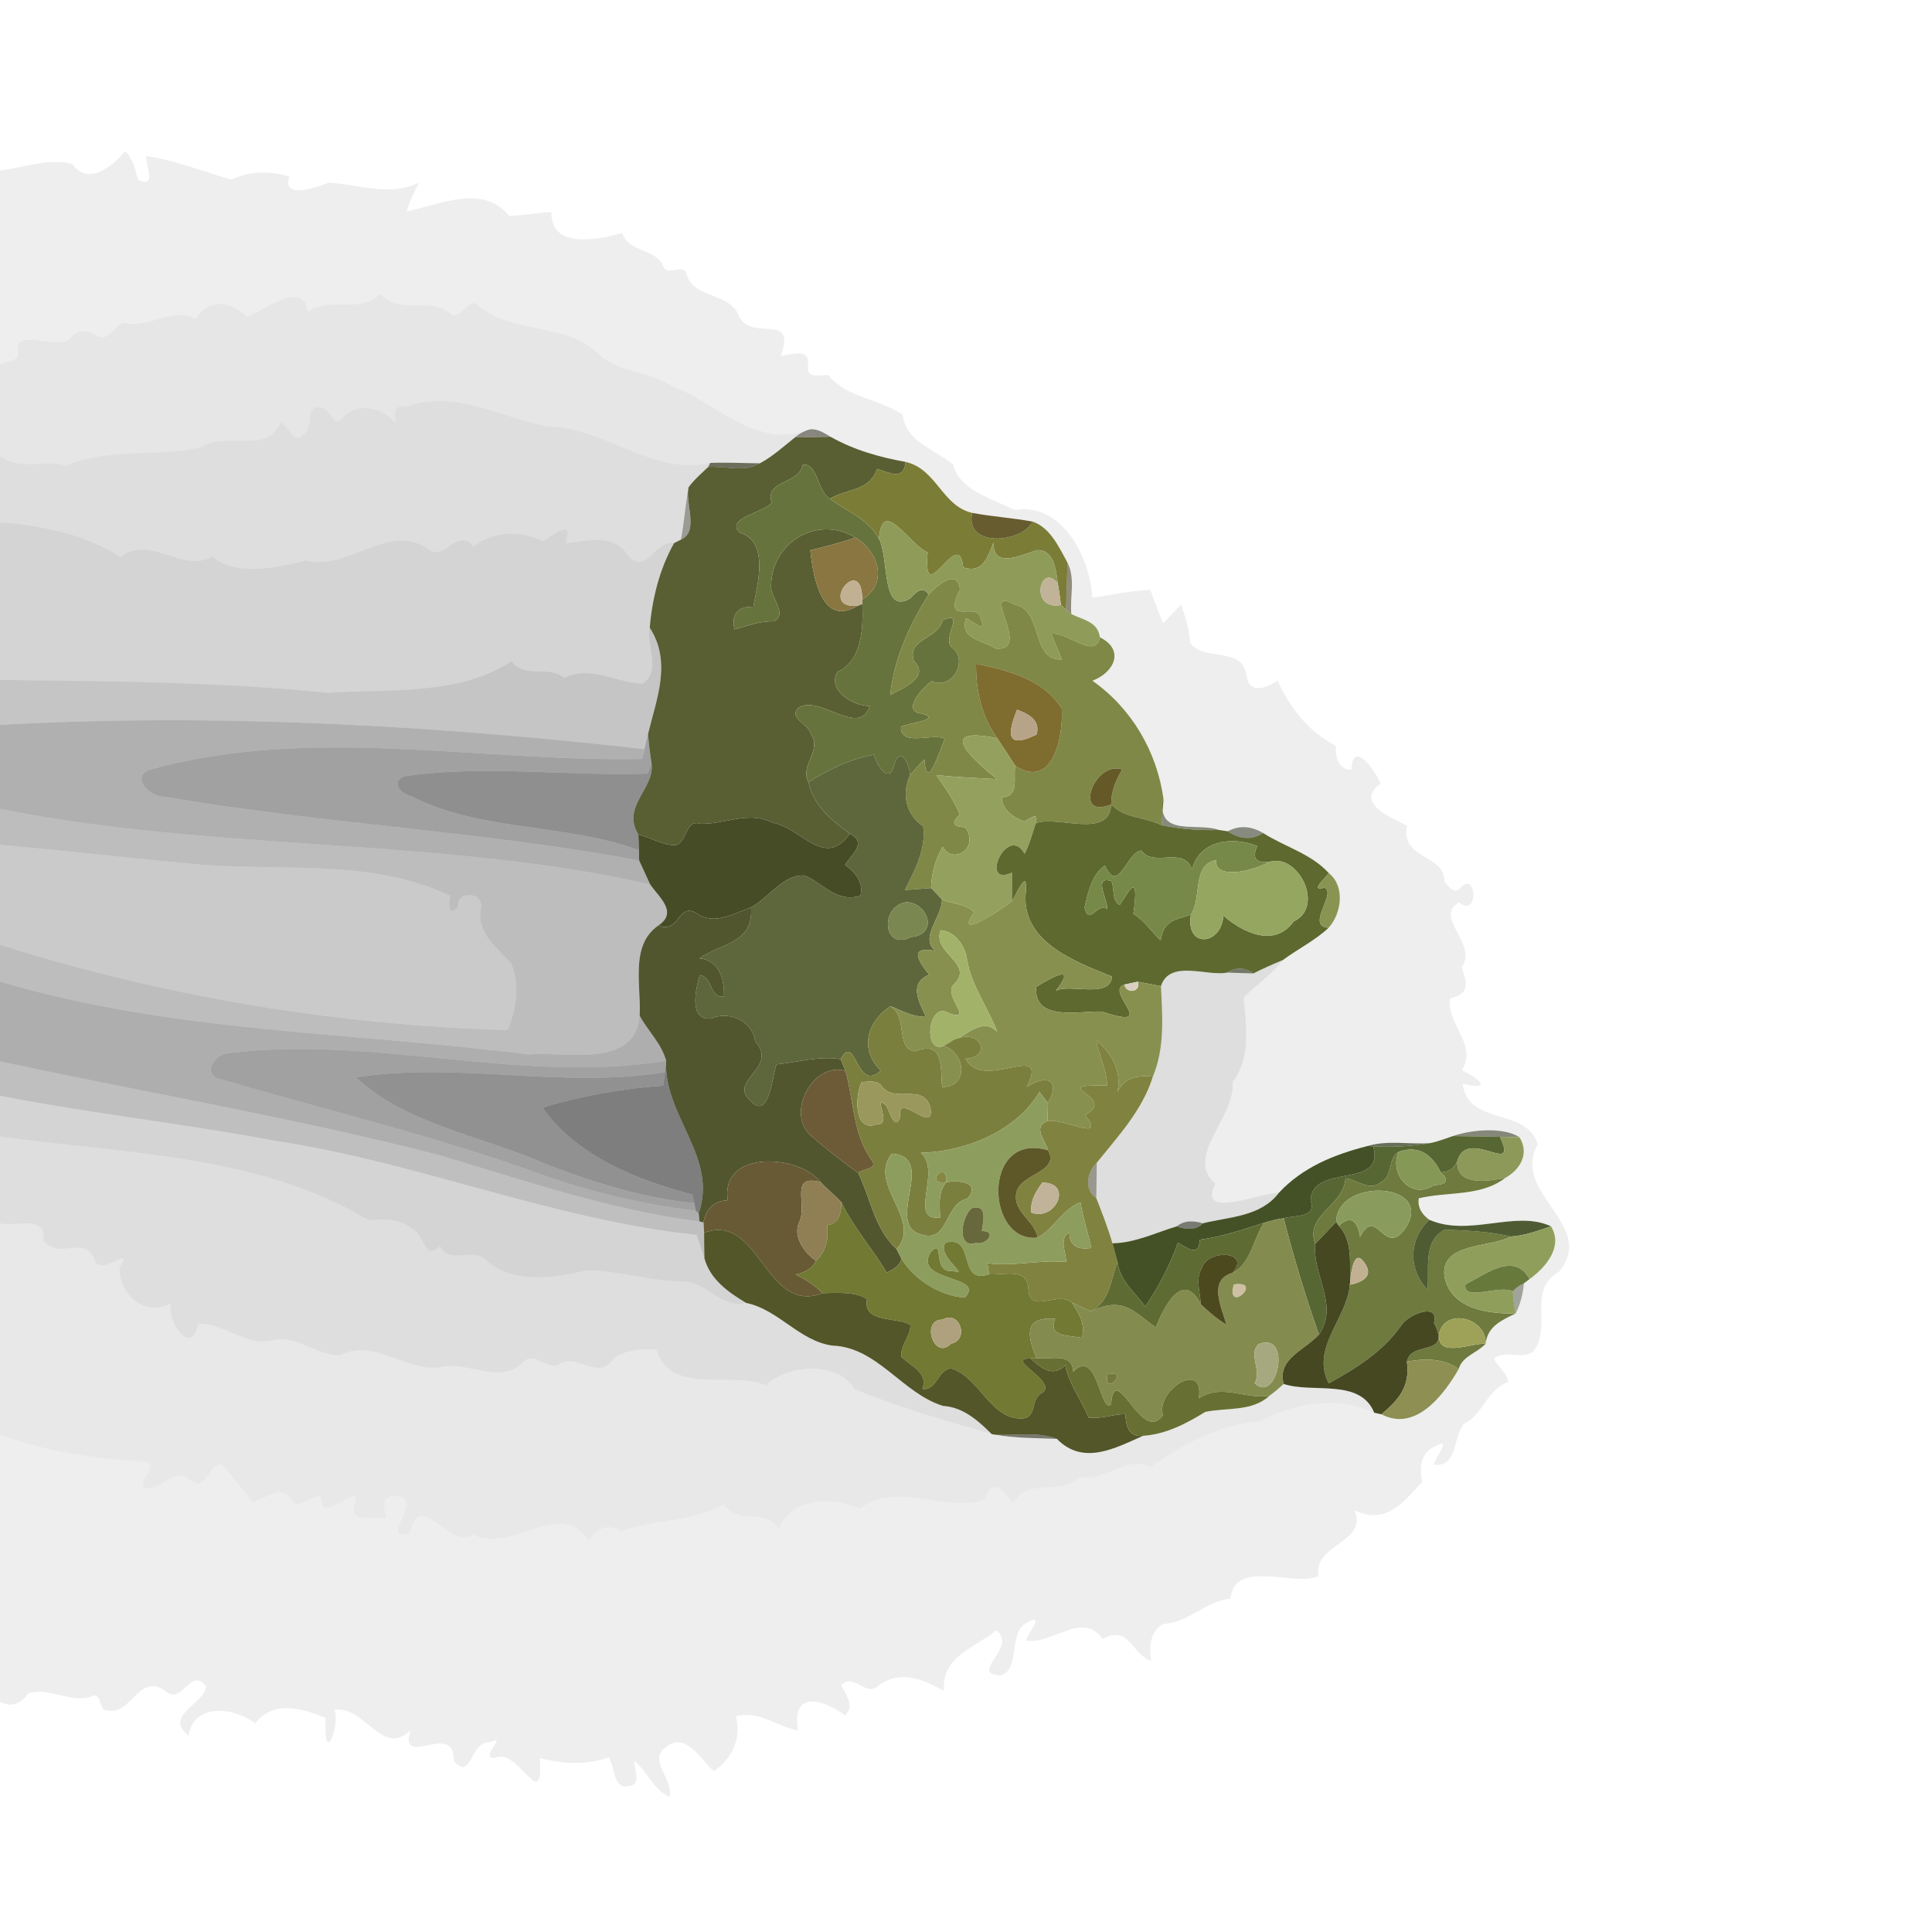 <?xml version="1.0" encoding="UTF-8" ?>
<!DOCTYPE svg PUBLIC "-//W3C//DTD SVG 1.1//EN" "http://www.w3.org/Graphics/SVG/1.1/DTD/svg11.dtd">
<svg width="384pt" height="384pt" viewBox="0 0 384 384" version="1.1" xmlns="http://www.w3.org/2000/svg">
<g id="#00000011">
<path fill="#000000" opacity="0.07" d=" M 14.37 32.63 C 17.66 37.04 22.34 33.04 24.90 30.05 C 26.46 31.60 26.92 33.74 27.43 35.78 C 31.27 37.39 29.01 33.10 29.04 30.99 C 34.88 31.91 40.00 33.95 45.96 35.70 C 49.59 33.93 53.68 33.96 57.52 35.07 C 55.94 39.66 62.88 37.35 65.21 36.32 C 71.18 36.53 77.43 39.25 83.26 36.26 C 82.45 38.18 81.33 39.98 80.85 42.04 C 87.72 40.54 96.06 36.55 101.19 42.90 C 104.00 42.85 106.79 42.22 109.60 42.19 C 109.48 49.58 118.87 47.66 123.65 46.32 C 125.15 50.49 130.52 49.20 131.92 53.15 C 132.79 54.92 135.89 52.19 136.44 54.49 C 137.92 59.57 145.28 57.95 146.99 63.08 C 149.62 67.87 158.39 61.97 155.19 70.75 C 157.39 70.48 161.03 69.02 160.61 72.67 C 160.23 75.35 162.87 74.53 164.60 74.54 C 168.42 79.19 174.75 79.18 179.42 82.46 C 180.10 87.89 185.84 89.30 189.45 92.35 C 190.75 97.56 197.30 99.10 201.63 101.37 C 211.02 99.74 216.73 110.75 217.09 118.83 C 220.92 118.26 224.73 117.38 228.62 117.26 C 229.49 119.46 230.25 121.71 231.18 123.89 C 232.40 122.68 233.52 121.37 234.73 120.15 C 235.59 122.61 236.43 125.10 236.53 127.73 C 239.24 131.65 247.02 128.29 247.76 134.29 C 248.32 138.10 251.65 136.78 253.93 135.28 C 256.34 140.62 260.23 145.59 265.53 148.26 C 265.33 150.33 266.02 153.06 268.61 152.99 C 268.84 146.59 273.74 153.66 274.36 155.75 C 269.06 159.62 276.78 162.62 279.63 164.10 C 278.38 170.96 287.04 169.67 287.08 175.11 C 287.83 176.19 289.17 178.00 290.41 176.33 C 293.41 173.09 294.04 182.51 289.96 179.37 C 284.86 182.27 293.92 187.75 290.50 192.28 C 291.63 195.33 292.16 197.62 288.21 198.43 C 287.51 203.81 293.67 207.30 290.60 212.72 C 294.52 214.69 296.44 216.76 290.71 215.39 C 291.80 223.91 303.30 219.96 305.65 227.43 C 300.12 237.12 317.67 243.54 309.82 252.80 C 303.37 256.49 308.71 263.90 304.65 268.71 C 302.29 270.31 299.14 268.15 296.95 270.07 C 297.67 271.71 299.68 272.92 299.75 274.73 C 295.53 276.13 294.83 281.11 290.98 282.99 C 288.78 285.51 289.73 291.84 284.96 291.09 C 285.26 289.71 288.65 285.61 285.39 287.39 C 282.23 288.63 282.18 291.74 282.64 294.58 C 278.86 298.61 275.61 303.14 269.24 300.20 C 271.92 306.73 260.95 306.76 262.07 313.27 C 257.40 315.44 245.29 309.72 244.56 317.74 C 239.60 318.20 236.25 322.56 231.25 322.76 C 228.56 324.14 228.36 327.48 228.80 330.13 C 224.89 328.75 224.48 322.86 219.15 325.76 C 215.16 320.09 209.20 326.91 203.95 326.09 C 204.26 324.69 207.67 320.63 204.37 322.37 C 200.18 324.16 203.02 331.58 198.94 333.01 C 192.24 332.68 202.50 327.41 198.02 324.03 C 193.86 327.53 187.16 329.09 187.60 336.08 C 183.67 333.85 179.06 331.85 174.81 334.87 C 172.14 337.65 169.78 332.31 167.22 334.92 C 168.07 336.86 169.96 339.05 167.98 340.97 C 164.24 338.18 157.22 335.33 158.61 343.93 C 154.53 343.27 151.14 339.96 146.27 341.11 C 147.35 345.73 145.60 349.34 141.90 352.07 C 139.29 349.76 136.20 343.98 132.32 347.29 C 128.64 349.73 133.99 353.78 133.07 357.15 C 129.95 355.78 128.64 352.11 126.06 349.95 C 126.03 351.57 127.61 354.84 124.95 354.98 C 121.78 355.69 122.31 351.16 120.97 349.29 C 116.47 350.86 111.85 350.62 107.26 349.42 C 108.13 361.02 102.88 347.08 98.43 349.41 C 94.89 349.60 101.30 344.53 97.35 346.30 C 93.35 345.98 93.86 354.19 90.17 349.98 C 90.49 341.83 79.13 351.85 81.58 343.92 C 75.89 349.37 72.62 338.96 66.47 339.84 C 67.66 342.67 64.27 351.84 64.72 341.41 C 59.88 339.52 54.41 337.86 50.71 342.53 C 46.58 339.28 38.44 338.40 37.48 345.00 C 32.40 340.89 40.65 338.75 40.97 335.17 C 37.93 331.12 36.15 339.04 32.91 336.14 C 27.49 332.25 26.21 341.14 21.25 339.95 C 19.35 339.96 20.51 336.03 17.98 337.25 C 13.78 338.50 9.76 335.27 5.61 336.57 C 4.25 338.58 2.23 339.49 0.00 338.21 L 0.00 285.10 C 9.21 288.57 18.96 289.92 28.73 290.52 C 32.08 291.33 26.41 294.77 29.26 295.83 C 32.32 295.86 34.76 291.44 37.83 294.15 C 41.02 296.65 41.10 291.39 43.89 290.95 C 46.12 293.38 48.28 295.89 50.20 298.57 C 52.66 297.86 56.19 294.86 57.95 298.11 C 59.44 300.90 63.14 295.51 63.89 298.00 C 63.61 303.38 72.60 293.29 70.43 299.35 C 69.44 302.81 74.71 301.34 76.75 301.73 C 76.25 299.64 75.79 297.10 78.79 297.39 C 84.77 297.43 74.91 306.81 81.49 304.69 C 83.55 295.62 88.86 307.93 94.00 305.04 C 102.06 308.84 111.16 297.63 116.98 306.07 C 118.73 303.92 120.67 302.59 123.26 304.36 C 129.74 301.99 137.40 302.56 143.87 299.02 C 146.82 303.19 152.12 299.61 154.75 303.82 C 157.38 297.58 165.52 297.34 170.88 299.87 C 178.19 294.09 188.17 301.00 195.89 297.95 C 196.93 293.38 199.73 296.33 201.25 298.87 C 204.48 293.27 210.54 297.66 214.47 293.55 C 219.77 294.50 223.93 289.18 228.73 291.58 C 235.25 286.90 242.30 283.16 250.39 282.51 C 257.34 278.83 265.72 277.31 273.14 280.79 C 273.50 280.87 274.22 281.03 274.58 281.11 C 281.50 284.75 287.19 276.88 289.93 272.10 C 290.64 269.53 293.63 268.91 295.29 267.08 C 295.62 263.65 298.47 262.40 301.23 261.08 C 302.14 259.33 302.70 257.33 302.89 255.08 C 303.17 254.87 303.73 254.44 304.01 254.23 C 307.18 251.97 310.79 247.79 308.27 243.74 C 301.25 240.42 292.05 245.93 284.09 242.44 C 282.66 241.42 281.70 239.99 282.00 238.17 C 287.68 236.80 294.21 237.89 299.13 234.16 C 302.17 232.47 304.06 229.27 301.99 226.01 C 298.90 224.05 292.85 224.42 288.77 225.80 C 287.27 226.30 285.79 226.90 284.24 227.20 C 280.13 227.50 275.81 226.57 271.81 227.78 C 265.22 229.45 258.95 231.97 254.21 237.05 C 250.15 237.17 237.95 242.49 241.53 235.27 C 235.30 229.81 245.70 222.01 244.99 215.01 C 248.73 210.24 247.62 204.06 247.21 198.28 C 249.70 195.70 252.76 193.68 254.98 190.82 C 257.96 188.61 261.37 186.95 264.09 184.40 C 266.68 181.50 267.38 176.11 264.10 173.52 C 260.60 169.67 255.35 168.31 251.06 165.57 C 248.63 164.14 246.29 164.02 244.02 165.22 C 243.58 165.15 242.70 165.02 242.26 164.96 C 238.10 163.38 229.73 166.49 231.25 158.76 C 229.93 149.32 224.90 140.77 217.13 135.30 C 221.48 133.67 223.62 129.15 218.62 126.67 C 218.20 123.52 215.23 123.21 212.94 122.05 C 212.62 118.70 213.78 114.98 212.18 111.83 C 210.46 108.76 208.82 104.93 205.26 103.67 C 201.27 102.94 197.22 102.68 193.23 101.94 C 187.21 100.55 186.16 93.20 180.01 91.81 C 174.82 90.88 169.69 89.43 165.08 86.81 C 163.86 86.09 162.59 85.23 161.10 85.32 C 150.36 89.56 142.57 80.10 133.32 76.62 C 128.83 73.65 122.72 74.18 118.80 70.21 C 112.33 64.09 101.97 66.44 95.14 60.81 C 92.95 58.54 91.71 64.49 89.12 62.03 C 84.91 59.01 78.96 62.65 75.63 58.34 C 71.55 62.53 65.81 58.82 61.13 61.99 C 60.33 55.37 52.46 61.78 49.07 62.96 C 45.70 59.74 41.68 59.27 38.82 63.43 C 34.30 60.91 29.68 65.27 25.00 64.22 C 22.71 63.98 21.78 68.29 19.22 66.71 C 17.40 65.68 15.59 65.26 14.11 67.07 C 12.02 69.96 2.11 64.71 3.66 70.10 C 3.89 71.88 1.14 71.82 0.00 72.44 L 0.00 33.88 C 4.71 33.34 9.94 31.27 14.37 32.63 Z" />
</g>
<g id="#00000019">
<path fill="#000000" opacity="0.10" d=" M 61.13 61.99 C 65.81 58.82 71.55 62.53 75.63 58.34 C 78.96 62.65 84.91 59.01 89.12 62.03 C 91.71 64.49 92.95 58.54 95.14 60.81 C 101.97 66.44 112.33 64.09 118.80 70.21 C 122.72 74.18 128.83 73.65 133.32 76.62 C 142.57 80.10 150.36 89.56 161.10 85.32 C 159.93 85.61 158.90 86.15 158.00 86.94 C 155.74 88.74 153.60 90.70 151.04 92.08 C 147.73 92.06 144.45 91.87 141.16 92.01 C 129.67 94.63 120.43 84.96 109.04 84.78 C 99.66 83.17 90.67 77.28 80.90 80.79 C 78.25 80.39 78.20 82.10 78.73 84.19 C 76.23 80.99 70.87 79.74 68.08 83.08 C 66.46 85.40 65.66 81.09 63.83 81.08 C 60.38 80.07 62.65 85.17 60.27 86.29 C 58.56 88.50 57.28 84.76 55.84 83.90 C 52.83 90.53 45.22 85.52 39.90 88.90 C 30.99 90.96 21.45 88.88 13.04 92.61 C 8.62 91.11 4.27 93.73 0.00 90.66 L 0.00 72.44 C 1.14 71.82 3.89 71.88 3.66 70.10 C 2.11 64.71 12.02 69.96 14.11 67.07 C 15.59 65.26 17.40 65.68 19.22 66.71 C 21.78 68.29 22.71 63.98 25.00 64.22 C 29.68 65.27 34.30 60.91 38.82 63.43 C 41.68 59.27 45.70 59.74 49.07 62.96 C 52.46 61.78 60.33 55.37 61.13 61.99 Z" />
</g>
<g id="#00000022">
<path fill="#000000" opacity="0.13" d=" M 80.90 80.79 C 90.67 77.28 99.66 83.17 109.04 84.78 C 120.43 84.96 129.67 94.63 141.16 92.01 L 140.75 92.82 C 139.41 94.11 137.96 95.33 136.86 96.84 C 136.23 100.29 135.99 103.81 135.34 107.26 C 135.00 107.42 134.33 107.76 133.99 107.93 C 129.92 107.35 128.49 114.66 124.73 110.28 C 121.87 105.89 116.73 107.60 112.39 107.96 C 114.07 103.11 110.35 106.08 107.98 107.54 C 103.26 105.42 98.20 105.43 94.12 108.67 C 90.91 104.51 88.27 111.93 85.00 109.05 C 77.13 103.77 69.37 113.49 60.86 111.39 C 54.87 112.82 47.09 114.69 42.22 110.63 C 36.24 113.99 29.70 106.12 23.96 110.74 C 16.90 106.15 8.28 104.46 0.00 103.82 L 0.00 90.66 C 4.27 93.73 8.62 91.11 13.04 92.61 C 21.45 88.88 30.99 90.96 39.90 88.90 C 45.22 85.52 52.83 90.53 55.84 83.90 C 57.28 84.76 58.56 88.50 60.27 86.29 C 62.65 85.17 60.38 80.07 63.83 81.08 C 65.66 81.09 66.46 85.40 68.08 83.08 C 70.87 79.74 76.23 80.99 78.73 84.19 C 78.20 82.10 78.25 80.39 80.90 80.79 Z" />
</g>
<g id="#211b0e88">
<path fill="#211b0e" opacity="0.53" d=" M 158.00 86.94 C 158.90 86.15 159.93 85.61 161.10 85.32 C 162.59 85.23 163.86 86.09 165.08 86.81 C 163.31 86.85 159.77 86.91 158.00 86.94 Z" />
</g>
<g id="#595e33fe">
<path fill="#595e33" opacity="1.00" d=" M 151.04 92.08 C 153.60 90.70 155.74 88.74 158.00 86.94 C 159.77 86.91 163.31 86.85 165.08 86.81 C 169.69 89.43 174.82 90.88 180.01 91.81 C 179.56 95.66 176.86 93.93 174.34 93.20 C 172.71 97.72 168.37 97.05 164.96 99.13 C 162.39 97.63 162.60 92.00 159.56 92.36 C 158.85 96.36 151.93 95.30 153.38 99.93 C 151.90 101.86 144.11 102.96 147.02 105.84 C 152.92 107.62 150.59 116.03 149.74 120.58 C 146.72 120.54 145.25 122.04 146.00 125.09 C 148.56 124.41 151.06 123.40 153.76 123.51 C 156.54 122.29 153.46 118.96 153.26 116.87 C 153.09 107.82 162.46 102.27 170.01 106.85 C 167.06 107.83 164.08 108.66 161.06 109.36 C 161.60 114.70 163.36 124.77 170.43 120.41 L 171.40 120.04 C 171.58 124.86 171.39 131.29 166.44 133.56 C 164.36 137.23 169.56 140.36 172.88 140.31 C 170.83 146.73 162.72 137.90 158.70 140.69 C 156.58 142.67 160.77 143.91 161.16 145.91 C 163.48 149.07 158.89 152.23 160.68 155.47 C 161.67 160.13 165.28 163.03 168.90 165.69 C 163.88 172.82 159.32 164.51 153.54 163.51 C 148.73 161.07 143.99 163.90 139.13 163.73 C 136.04 162.71 136.68 167.97 133.92 167.99 C 131.45 167.87 129.28 166.40 126.88 165.88 C 123.46 160.25 130.15 156.74 129.51 151.84 C 129.22 149.86 128.95 147.88 128.80 145.89 C 130.54 138.76 133.54 131.56 129.14 124.76 C 129.63 118.95 131.10 113.05 133.99 107.93 C 134.33 107.76 135.00 107.42 135.34 107.26 C 139.01 105.70 136.13 100.03 136.86 96.84 C 137.96 95.33 139.41 94.11 140.75 92.82 C 144.09 92.54 147.98 93.97 151.04 92.08 Z" />
</g>
<g id="#303319b6">
<path fill="#303319" opacity="0.71" d=" M 141.16 92.01 C 144.45 91.87 147.73 92.06 151.04 92.08 C 147.98 93.97 144.09 92.54 140.75 92.82 L 141.16 92.01 Z" />
</g>
<g id="#67733cff">
<path fill="#67733c" opacity="1.00" d=" M 159.56 92.36 C 162.60 92.00 162.39 97.63 164.96 99.13 C 168.29 101.66 172.68 103.18 174.70 107.09 C 176.76 110.83 175.06 122.40 180.91 118.93 C 182.00 117.79 183.25 116.30 184.58 118.14 C 180.73 124.28 177.70 130.88 176.93 138.16 C 179.37 136.79 184.94 134.61 181.66 131.42 C 180.12 126.92 186.48 127.09 187.36 123.25 C 192.22 121.22 186.95 126.88 189.26 128.72 C 192.60 131.28 189.16 137.29 185.20 135.38 C 183.65 136.34 178.91 141.45 183.23 141.84 C 187.50 142.93 180.51 143.76 179.08 144.41 C 178.84 148.66 185.93 145.46 187.76 146.91 C 186.67 149.37 184.14 157.75 183.73 150.92 C 182.73 151.91 181.82 152.98 180.90 154.04 C 180.76 151.98 179.01 148.03 177.79 151.81 C 176.85 156.10 174.32 152.31 173.75 149.99 C 169.06 150.82 164.67 152.92 160.68 155.47 C 158.89 152.23 163.48 149.07 161.16 145.91 C 160.77 143.91 156.58 142.67 158.70 140.69 C 162.72 137.90 170.83 146.73 172.88 140.31 C 169.56 140.36 164.36 137.23 166.44 133.56 C 171.39 131.29 171.58 124.86 171.40 120.04 L 171.38 119.17 C 176.65 115.86 174.60 109.58 170.01 106.85 C 162.46 102.27 153.09 107.82 153.26 116.87 C 153.46 118.96 156.54 122.29 153.76 123.51 C 151.06 123.40 148.56 124.41 146.00 125.09 C 145.25 122.04 146.72 120.54 149.74 120.58 C 150.59 116.03 152.92 107.62 147.02 105.84 C 144.11 102.96 151.90 101.86 153.38 99.93 C 151.93 95.30 158.85 96.36 159.56 92.36 Z" />
</g>
<g id="#7b7c36fc">
<path fill="#7b7c36" opacity="1.00" d=" M 174.34 93.20 C 176.86 93.93 179.56 95.66 180.01 91.81 C 186.16 93.20 187.21 100.55 193.23 101.94 C 191.67 108.88 203.02 108.00 205.26 103.67 C 208.82 104.93 210.46 108.76 212.18 111.83 C 212.09 114.93 211.97 118.04 211.89 121.15 C 211.63 120.92 211.11 120.47 210.86 120.25 C 210.69 118.81 210.51 117.37 210.25 115.95 C 209.88 113.38 209.58 109.26 206.12 109.34 C 202.90 110.35 197.23 113.15 197.50 107.80 C 196.24 110.69 195.48 114.03 191.45 112.79 C 190.61 104.02 183.32 121.91 184.37 109.79 C 180.65 108.24 175.41 98.52 174.70 107.09 C 172.68 103.18 168.29 101.66 164.96 99.13 C 168.37 97.05 172.71 97.72 174.34 93.20 Z" />
</g>
<g id="#1c1b0f71">
<path fill="#1c1b0f" opacity="0.44" d=" M 135.34 107.26 C 135.99 103.81 136.23 100.29 136.86 96.84 C 136.13 100.03 139.01 105.70 135.34 107.26 Z" />
</g>
<g id="#605627f6">
<path fill="#605627" opacity="0.96" d=" M 193.23 101.94 C 197.22 102.68 201.27 102.94 205.26 103.67 C 203.02 108.00 191.67 108.88 193.23 101.94 Z" />
</g>
<g id="#8f9b59fe">
<path fill="#8f9b59" opacity="1.00" d=" M 174.70 107.09 C 175.41 98.52 180.65 108.24 184.37 109.79 C 183.32 121.91 190.61 104.02 191.45 112.79 C 195.48 114.03 196.24 110.69 197.50 107.80 C 197.23 113.15 202.90 110.35 206.12 109.34 C 209.58 109.26 209.88 113.38 210.25 115.95 C 206.71 111.57 204.50 121.46 210.86 120.25 C 211.11 120.47 211.63 120.92 211.89 121.15 C 212.15 121.37 212.68 121.82 212.94 122.05 C 215.23 123.21 218.20 123.52 218.62 126.67 C 217.63 131.21 212.24 125.56 208.96 125.96 C 209.59 127.69 210.43 129.34 211.04 131.08 C 204.81 131.38 207.42 121.35 201.76 120.21 C 194.28 116.07 205.48 129.59 197.91 128.91 C 195.46 127.20 190.61 127.15 191.99 122.89 C 193.32 123.32 196.32 126.26 194.93 123.09 C 194.50 119.18 187.02 124.89 190.81 117.10 C 190.13 112.80 186.21 116.49 184.58 118.14 C 183.25 116.30 182.00 117.79 180.91 118.93 C 175.06 122.40 176.76 110.83 174.70 107.09 Z" />
</g>
<g id="#0000002c">
<path fill="#000000" opacity="0.17" d=" M 0.00 103.82 C 8.28 104.46 16.90 106.15 23.96 110.74 C 29.70 106.12 36.24 113.99 42.22 110.63 C 47.09 114.69 54.87 112.82 60.86 111.39 C 69.37 113.49 77.13 103.77 85.00 109.05 C 88.27 111.93 90.91 104.51 94.12 108.67 C 98.20 105.43 103.26 105.42 107.98 107.54 C 110.35 106.08 114.07 103.11 112.39 107.96 C 116.73 107.60 121.87 105.89 124.73 110.28 C 128.49 114.66 129.92 107.35 133.99 107.93 C 131.10 113.05 129.63 118.95 129.14 124.76 C 128.39 128.27 131.53 133.39 127.73 135.88 C 122.40 135.72 117.34 132.12 112.16 134.75 C 108.91 132.07 104.34 135.03 101.68 131.41 C 91.15 138.33 77.32 136.89 65.14 137.69 C 43.43 135.50 21.78 135.40 0.00 135.14 L 0.00 103.82 Z" />
<path fill="#000000" opacity="0.17" d=" M 0.00 217.79 C 18.03 221.34 36.32 223.27 54.37 226.69 C 82.85 230.93 109.75 242.41 138.46 245.45 C 138.85 246.61 139.62 248.92 140.00 250.08 C 141.14 254.31 144.75 256.84 148.30 258.97 C 143.52 260.25 140.19 254.50 135.40 254.67 C 129.10 254.64 123.01 252.51 116.69 252.48 C 110.16 254.05 102.03 255.28 96.56 250.45 C 93.92 247.69 89.34 251.62 87.42 247.63 C 84.40 250.93 84.34 245.25 81.84 244.16 C 79.43 242.11 76.20 242.32 73.27 242.52 C 51.41 229.37 24.84 229.38 0.00 225.87 L 0.00 217.79 Z" />
</g>
<g id="#897641ff">
<path fill="#897641" opacity="1.00" d=" M 161.06 109.36 C 164.08 108.66 167.06 107.83 170.01 106.85 C 174.60 109.58 176.65 115.86 171.38 119.17 C 171.33 109.73 162.35 121.05 170.43 120.41 C 163.36 124.77 161.60 114.70 161.06 109.36 Z" />
</g>
<g id="#3b31168e">
<path fill="#3b3116" opacity="0.56" d=" M 212.18 111.83 C 213.78 114.98 212.62 118.70 212.94 122.05 C 212.68 121.82 212.15 121.37 211.89 121.15 C 211.97 118.04 212.09 114.93 212.18 111.83 Z" />
</g>
<g id="#c0b398ff">
<path fill="#c0b398" opacity="1.00" d=" M 210.86 120.25 C 204.50 121.46 206.71 111.57 210.25 115.95 C 210.51 117.37 210.69 118.81 210.86 120.25 Z" />
</g>
<g id="#c2b093ff">
<path fill="#c2b093" opacity="1.00" d=" M 170.43 120.41 C 162.35 121.05 171.33 109.73 171.38 119.17 L 171.40 120.04 L 170.43 120.41 Z" />
</g>
<g id="#7f8846fe">
<path fill="#7f8846" opacity="1.00" d=" M 184.58 118.14 C 186.21 116.49 190.13 112.80 190.81 117.10 C 187.02 124.89 194.50 119.18 194.93 123.09 C 196.32 126.26 193.32 123.32 191.99 122.89 C 190.61 127.15 195.46 127.20 197.91 128.91 C 205.48 129.59 194.28 116.07 201.76 120.21 C 207.42 121.35 204.81 131.38 211.04 131.08 C 210.43 129.34 209.59 127.69 208.96 125.96 C 212.24 125.56 217.63 131.21 218.62 126.67 C 223.62 129.15 221.48 133.67 217.13 135.30 C 224.90 140.77 229.93 149.32 231.25 158.76 C 231.14 160.51 231.00 162.27 230.88 164.03 C 227.58 162.33 223.60 162.77 220.87 159.89 C 220.80 157.35 221.80 155.08 223.03 152.93 C 217.57 151.08 213.05 163.01 220.87 159.89 C 220.50 166.94 210.03 161.92 205.86 163.64 C 206.51 161.15 204.77 162.67 203.57 163.29 C 201.47 162.48 199.15 160.98 199.10 158.47 C 202.70 158.33 201.37 154.63 201.78 152.20 C 209.31 157.12 211.40 146.19 211.03 140.84 C 207.41 134.98 200.32 133.21 194.00 131.93 C 193.92 137.07 195.10 142.51 198.21 146.74 C 184.90 144.01 194.53 151.87 198.15 154.86 C 194.12 154.62 190.09 154.51 186.08 154.03 C 187.82 156.54 189.61 159.06 190.79 161.91 C 188.95 163.55 189.38 164.31 191.86 164.43 C 194.77 168.62 189.35 171.96 187.36 168.29 C 185.89 170.77 185.16 173.64 185.05 176.51 C 183.32 176.62 181.59 176.81 179.86 176.88 C 181.82 172.94 184.09 168.79 183.50 164.24 C 180.06 162.01 179.13 157.71 180.90 154.04 C 181.82 152.98 182.73 151.91 183.73 150.92 C 184.14 157.75 186.67 149.37 187.76 146.91 C 185.93 145.46 178.84 148.66 179.08 144.41 C 180.51 143.76 187.50 142.93 183.23 141.84 C 178.91 141.45 183.65 136.34 185.20 135.38 C 189.16 137.29 192.60 131.28 189.26 128.72 C 186.95 126.88 192.22 121.22 187.36 123.25 C 186.48 127.09 180.12 126.92 181.66 131.42 C 184.94 134.61 179.37 136.79 176.93 138.16 C 177.70 130.88 180.73 124.28 184.58 118.14 Z" />
</g>
<g id="#0000003b">
<path fill="#000000" opacity="0.23" d=" M 129.14 124.76 C 133.54 131.56 130.54 138.76 128.80 145.89 C 128.55 146.89 128.32 147.89 128.10 148.89 C 85.58 144.12 42.75 141.71 0.00 144.07 L 0.00 135.14 C 21.78 135.40 43.43 135.50 65.14 137.69 C 77.32 136.89 91.15 138.33 101.68 131.41 C 104.34 135.03 108.91 132.07 112.16 134.75 C 117.34 132.12 122.40 135.72 127.73 135.88 C 131.53 133.39 128.39 128.27 129.14 124.76 Z" />
</g>
<g id="#7f6d2fff">
<path fill="#7f6d2f" opacity="1.00" d=" M 194.00 131.93 C 200.32 133.21 207.41 134.98 211.03 140.84 C 211.40 146.19 209.31 157.12 201.78 152.20 C 200.61 150.37 199.43 148.54 198.21 146.74 C 195.10 142.51 193.92 137.07 194.00 131.93 M 202.14 141.06 C 201.13 143.76 198.67 149.68 206.03 145.98 C 206.86 143.15 204.38 141.87 202.14 141.06 Z" />
</g>
<g id="#b7a388ff">
<path fill="#b7a388" opacity="1.00" d=" M 202.14 141.06 C 204.38 141.87 206.86 143.15 206.03 145.98 C 198.67 149.68 201.13 143.76 202.14 141.06 Z" />
</g>
<g id="#0000004f">
<path fill="#000000" opacity="0.31" d=" M 0.00 144.07 C 42.75 141.71 85.58 144.12 128.10 148.89 C 127.99 149.38 127.77 150.36 127.65 150.85 C 95.19 151.48 61.86 144.12 29.95 152.93 C 25.68 154.37 29.79 158.40 32.66 158.35 C 63.99 163.74 95.77 165.16 127.04 171.05 C 127.76 172.63 128.48 174.21 129.22 175.78 C 86.90 166.26 42.58 169.36 0.00 160.76 L 0.00 144.07 Z" />
</g>
<g id="#0000005f">
<path fill="#000000" opacity="0.37" d=" M 128.10 148.89 C 128.32 147.89 128.55 146.89 128.80 145.89 C 128.95 147.88 129.22 149.86 129.51 151.84 C 129.32 152.32 128.92 153.28 128.72 153.76 C 112.58 154.32 96.35 151.93 80.28 154.31 C 77.52 155.53 79.85 157.88 81.82 158.30 C 95.80 165.37 112.41 163.61 126.98 168.98 C 126.99 169.50 127.02 170.54 127.04 171.05 C 95.77 165.16 63.99 163.74 32.66 158.35 C 29.79 158.40 25.68 154.37 29.95 152.93 C 61.86 144.12 95.19 151.48 127.65 150.85 C 127.77 150.36 127.99 149.38 128.10 148.89 Z" />
<path fill="#000000" opacity="0.37" d=" M 45.37 209.33 C 74.32 205.68 103.46 215.52 132.40 210.84 C 132.35 211.40 132.23 212.53 132.18 213.10 C 111.80 216.45 91.12 210.94 70.77 214.13 C 80.73 223.55 96.15 225.86 108.67 231.46 C 118.09 235.05 127.90 238.15 137.98 239.12 C 138.06 239.51 138.22 240.28 138.30 240.66 C 127.03 239.26 115.94 236.61 105.30 232.60 C 85.08 225.45 64.19 220.48 43.62 214.43 C 40.13 213.58 42.69 209.44 45.37 209.33 Z" />
</g>
<g id="#94a05eff">
<path fill="#94a05e" opacity="1.00" d=" M 198.15 154.86 C 194.53 151.87 184.90 144.01 198.21 146.74 C 199.43 148.54 200.61 150.37 201.78 152.20 C 201.37 154.63 202.70 158.33 199.10 158.47 C 199.15 160.98 201.47 162.48 203.57 163.29 C 204.77 162.67 206.51 161.15 205.86 163.64 C 205.18 165.67 204.65 167.78 203.65 169.69 C 200.22 163.60 194.51 176.43 201.13 173.44 C 201.13 174.86 201.13 177.69 201.13 179.10 C 199.05 180.80 189.28 187.24 193.68 181.32 C 191.97 179.64 189.37 179.66 187.22 178.82 C 186.52 178.03 185.80 177.26 185.05 176.51 C 185.16 173.64 185.89 170.77 187.36 168.29 C 189.35 171.96 194.77 168.62 191.86 164.43 C 189.38 164.31 188.95 163.55 190.79 161.91 C 189.61 159.06 187.82 156.54 186.08 154.03 C 190.09 154.51 194.12 154.62 198.15 154.86 Z" />
</g>
<g id="#5e663bff">
<path fill="#5e663b" opacity="1.00" d=" M 160.68 155.47 C 164.67 152.92 169.06 150.82 173.75 149.99 C 174.32 152.31 176.85 156.10 177.79 151.81 C 179.01 148.03 180.76 151.98 180.90 154.04 C 179.13 157.71 180.06 162.01 183.50 164.24 C 184.09 168.79 181.82 172.94 179.86 176.88 C 181.59 176.81 183.32 176.62 185.05 176.51 C 185.80 177.26 186.52 178.03 187.22 178.82 C 187.26 182.31 182.77 186.15 185.81 188.97 C 180.60 188.05 182.50 190.96 184.66 193.73 C 180.56 195.49 182.63 199.11 184.05 202.10 C 181.50 202.17 179.27 200.91 176.99 199.98 C 172.25 203.15 170.81 208.63 175.05 212.79 C 170.15 217.36 170.12 204.93 167.09 210.52 C 162.78 209.80 158.60 211.14 154.36 211.55 C 153.53 213.21 153.02 222.93 149.19 218.83 C 144.54 214.70 154.90 212.23 150.09 206.99 C 149.68 203.05 144.96 200.79 141.34 202.45 C 136.67 202.84 138.41 196.19 139.08 193.82 C 141.70 194.14 140.99 198.45 143.90 198.08 C 143.98 194.63 143.05 190.92 139.01 190.47 C 143.53 187.36 149.77 187.54 149.28 180.33 C 152.88 178.44 155.56 173.81 159.89 174.01 C 163.65 175.53 166.23 179.54 171.02 178.02 C 171.70 175.29 169.95 173.39 167.97 171.88 C 169.32 169.69 172.42 167.53 168.90 165.69 C 165.28 163.03 161.67 160.13 160.68 155.47 M 180.20 179.31 C 174.82 180.00 175.41 189.13 181.13 186.23 C 186.54 185.75 184.52 179.49 180.20 179.31 Z" />
</g>
<g id="#01010070">
<path fill="#010100" opacity="0.44" d=" M 129.51 151.84 C 130.15 156.74 123.46 160.25 126.88 165.88 C 126.91 166.66 126.95 168.20 126.98 168.98 C 112.41 163.61 95.80 165.37 81.82 158.30 C 79.85 157.88 77.52 155.53 80.28 154.31 C 96.35 151.93 112.58 154.32 128.72 153.76 C 128.92 153.28 129.32 152.32 129.51 151.84 Z" />
</g>
<g id="#655928ff">
<path fill="#655928" opacity="1.00" d=" M 220.87 159.89 C 213.05 163.01 217.57 151.08 223.03 152.93 C 221.80 155.08 220.80 157.35 220.87 159.89 Z" />
</g>
<g id="#252a128c">
<path fill="#252a12" opacity="0.55" d=" M 231.25 158.76 C 229.73 166.49 238.10 163.38 242.26 164.96 C 238.39 165.09 234.60 164.78 230.88 164.03 C 231.00 162.27 231.14 160.51 231.25 158.76 Z" />
</g>
<g id="#5d692ffd">
<path fill="#5d692f" opacity="1.00" d=" M 220.87 159.89 C 223.60 162.77 227.58 162.33 230.88 164.03 C 234.60 164.78 238.39 165.09 242.26 164.96 C 242.70 165.02 243.58 165.15 244.02 165.22 C 246.51 166.87 248.86 166.99 251.06 165.57 C 255.35 168.31 260.60 169.67 264.10 173.52 C 263.45 174.56 260.15 177.27 263.25 176.43 C 265.77 177.53 259.38 184.15 264.09 184.40 C 261.37 186.95 257.96 188.61 254.98 190.82 C 252.99 191.63 251.03 192.52 249.11 193.48 C 247.62 192.26 245.46 192.20 243.89 193.31 C 239.95 194.12 232.49 190.63 230.75 195.99 C 229.20 195.72 227.66 195.40 226.12 195.12 C 225.46 195.26 224.15 195.55 223.49 195.69 C 219.29 197.01 230.87 205.03 219.02 201.06 C 214.80 200.85 205.38 203.21 205.95 196.16 C 210.03 193.64 213.77 191.86 209.84 196.95 C 212.42 195.38 220.69 198.63 221.03 194.10 C 213.51 191.05 202.59 187.08 203.93 176.92 C 204.17 172.46 202.06 177.72 201.13 179.10 C 201.13 177.69 201.13 174.86 201.13 173.44 C 194.51 176.43 200.22 163.60 203.65 169.69 C 204.65 167.78 205.18 165.67 205.86 163.64 C 210.03 161.92 220.50 166.94 220.87 159.89 M 236.94 172.84 C 235.21 168.00 229.40 172.54 226.86 169.06 C 224.10 169.08 222.23 178.10 219.62 172.00 C 216.96 173.83 216.20 177.60 215.57 180.38 C 216.51 184.22 218.02 179.27 220.10 180.72 C 220.21 178.80 217.16 173.98 220.89 175.12 C 221.62 176.66 220.86 178.88 222.53 179.89 C 223.96 177.97 226.61 172.27 225.27 181.64 C 227.47 182.99 228.87 185.19 230.69 186.90 C 231.31 182.65 234.11 182.79 236.70 181.79 C 235.56 188.60 242.81 187.93 243.15 181.99 C 246.94 185.27 253.26 188.50 257.13 183.14 C 263.43 180.23 257.96 169.40 252.24 171.32 C 249.54 171.58 248.83 170.54 249.88 168.17 C 244.96 166.11 238.28 167.08 236.94 172.84 Z" />
</g>
<g id="#00000042">
<path fill="#000000" opacity="0.26" d=" M 0.00 160.76 C 42.58 169.36 86.90 166.26 129.22 175.78 C 131.04 178.43 134.77 181.31 130.86 183.94 C 125.14 187.88 127.47 195.92 127.13 201.86 C 126.28 212.56 112.32 208.92 105.09 209.58 C 70.06 205.10 34.07 205.27 0.00 195.09 L 0.00 187.78 C 32.53 198.07 66.70 203.76 100.90 204.74 C 102.62 200.59 103.40 195.71 101.58 191.44 C 98.80 188.39 94.68 185.36 95.56 180.66 C 96.49 177.32 90.60 176.76 91.06 180.26 C 89.09 182.44 89.21 179.69 89.50 178.06 C 73.37 170.32 54.75 173.43 37.53 171.63 C 25.02 170.43 12.52 169.05 0.00 167.90 L 0.00 160.76 Z" />
</g>
<g id="#464d26fd">
<path fill="#464d26" opacity="1.00" d=" M 139.13 163.73 C 143.99 163.90 148.73 161.07 153.54 163.51 C 159.32 164.51 163.88 172.82 168.90 165.69 C 172.42 167.53 169.32 169.69 167.97 171.88 C 169.95 173.39 171.70 175.29 171.02 178.02 C 166.23 179.54 163.65 175.53 159.89 174.01 C 155.56 173.81 152.88 178.44 149.28 180.33 C 145.85 181.59 141.90 183.96 138.52 181.56 C 134.68 179.17 135.11 185.74 130.86 183.94 C 134.77 181.31 131.04 178.43 129.22 175.78 C 128.48 174.21 127.76 172.63 127.04 171.05 C 127.02 170.54 126.99 169.50 126.98 168.98 C 126.95 168.20 126.91 166.66 126.88 165.88 C 129.28 166.40 131.45 167.87 133.92 167.99 C 136.68 167.97 136.04 162.71 139.13 163.73 Z" />
</g>
<g id="#1d230e88">
<path fill="#1d230e" opacity="0.53" d=" M 244.02 165.22 C 246.29 164.02 248.63 164.14 251.06 165.57 C 248.86 166.99 246.51 166.87 244.02 165.22 Z" />
</g>
<g id="#778948ff">
<path fill="#778948" opacity="1.00" d=" M 236.94 172.84 C 238.28 167.08 244.96 166.11 249.88 168.17 C 248.83 170.54 249.54 171.58 252.24 171.32 C 249.11 173.12 241.39 174.97 241.70 170.96 C 236.86 171.87 238.93 178.45 236.70 181.79 C 234.11 182.79 231.31 182.65 230.69 186.90 C 228.87 185.19 227.47 182.99 225.27 181.64 C 226.61 172.27 223.96 177.97 222.53 179.89 C 220.86 178.88 221.62 176.66 220.89 175.12 C 217.16 173.98 220.21 178.80 220.10 180.72 C 218.02 179.27 216.51 184.22 215.57 180.38 C 216.20 177.60 216.96 173.83 219.62 172.00 C 222.23 178.10 224.10 169.08 226.86 169.06 C 229.40 172.54 235.21 168.00 236.94 172.84 Z" />
</g>
<g id="#00000035">
<path fill="#000000" opacity="0.21" d=" M 0.00 167.90 C 12.52 169.05 25.02 170.43 37.53 171.63 C 54.75 173.43 73.37 170.32 89.50 178.06 C 89.21 179.69 89.09 182.44 91.06 180.26 C 90.60 176.76 96.49 177.32 95.56 180.66 C 94.68 185.36 98.80 188.39 101.58 191.44 C 103.40 195.71 102.62 200.59 100.90 204.74 C 66.70 203.76 32.53 198.07 0.00 187.78 L 0.00 167.90 Z" />
</g>
<g id="#95a660ff">
<path fill="#95a660" opacity="1.00" d=" M 236.70 181.79 C 238.93 178.45 236.86 171.87 241.70 170.96 C 241.39 174.97 249.11 173.12 252.24 171.32 C 257.96 169.40 263.43 180.23 257.13 183.14 C 253.26 188.50 246.94 185.27 243.15 181.99 C 242.81 187.93 235.56 188.60 236.70 181.79 Z" />
</g>
<g id="#838d48ef">
<path fill="#838d48" opacity="0.94" d=" M 263.25 176.43 C 260.15 177.27 263.45 174.56 264.10 173.52 C 267.38 176.11 266.68 181.50 264.09 184.40 C 259.38 184.15 265.77 177.53 263.25 176.43 Z" />
</g>
<g id="#88904fff">
<path fill="#88904f" opacity="1.00" d=" M 201.13 179.10 C 202.06 177.72 204.17 172.46 203.93 176.92 C 202.59 187.08 213.51 191.05 221.03 194.10 C 220.69 198.63 212.42 195.38 209.84 196.95 C 213.77 191.86 210.03 193.64 205.95 196.16 C 205.38 203.21 214.80 200.85 219.02 201.06 C 230.87 205.03 219.29 197.01 223.49 195.69 C 223.86 197.66 226.88 197.17 226.12 195.12 C 227.66 195.40 229.20 195.72 230.75 195.99 C 231.04 202.02 231.54 208.29 229.14 213.99 C 226.21 213.67 223.42 214.16 222.10 217.05 C 222.99 212.96 220.97 209.23 217.92 206.81 C 218.32 209.86 220.06 212.61 220.02 215.74 C 207.38 215.50 222.52 218.05 215.66 221.60 C 220.05 227.22 211.49 222.18 208.17 222.82 C 208.24 221.62 208.29 220.42 208.28 219.22 C 210.84 214.70 208.16 213.40 204.08 216.04 C 208.80 206.45 195.29 217.18 191.92 210.41 C 197.53 210.20 194.79 203.64 188.98 207.05 C 192.03 206.06 195.09 202.01 198.18 205.04 C 196.35 200.22 193.11 195.99 192.23 190.83 C 191.86 188.07 189.93 185.17 186.97 184.88 C 185.16 189.47 193.81 191.43 189.64 195.62 C 187.15 197.74 193.92 203.20 188.66 201.42 C 184.47 198.68 183.35 209.57 187.54 207.88 C 191.94 209.20 192.61 216.09 187.27 216.04 C 186.86 212.90 187.89 206.52 181.97 208.95 C 177.92 208.63 180.52 202.10 176.99 199.98 C 179.27 200.91 181.50 202.17 184.05 202.10 C 182.63 199.11 180.56 195.49 184.66 193.73 C 182.50 190.96 180.60 188.05 185.81 188.97 C 182.77 186.15 187.26 182.31 187.22 178.82 C 189.37 179.66 191.97 179.64 193.68 181.32 C 189.28 187.24 199.05 180.80 201.13 179.10 Z" />
</g>
<g id="#7b8750ff">
<path fill="#7b8750" opacity="1.00" d=" M 180.20 179.31 C 184.52 179.49 186.54 185.75 181.13 186.23 C 175.41 189.13 174.82 180.00 180.20 179.31 Z" />
</g>
<g id="#51562efe">
<path fill="#51562e" opacity="1.00" d=" M 138.52 181.56 C 141.90 183.96 145.85 181.59 149.28 180.33 C 149.77 187.54 143.53 187.36 139.01 190.47 C 143.05 190.92 143.98 194.63 143.90 198.08 C 140.99 198.45 141.70 194.14 139.08 193.82 C 138.41 196.19 136.67 202.84 141.34 202.45 C 144.96 200.79 149.68 203.05 150.09 206.99 C 154.90 212.23 144.54 214.70 149.19 218.83 C 153.02 222.93 153.53 213.21 154.36 211.55 C 158.60 211.14 162.78 209.80 167.09 210.52 C 167.32 211.10 167.80 212.27 168.04 212.85 C 161.58 210.91 156.03 221.40 161.26 225.79 C 164.25 228.36 167.33 230.87 170.58 233.12 C 173.05 238.26 173.84 244.30 178.21 248.27 C 178.46 248.75 178.94 249.72 179.18 250.21 C 178.81 251.65 177.49 252.36 176.23 252.93 C 173.40 248.15 169.64 244.00 167.23 238.97 C 165.93 237.54 164.38 236.36 163.07 234.94 C 158.87 229.42 143.11 228.44 144.65 238.56 C 141.90 238.66 140.29 240.34 139.82 242.98 L 139.04 242.78 C 139.00 242.38 138.91 241.59 138.87 241.19 C 142.75 229.92 131.88 221.86 132.40 210.84 C 131.49 207.42 128.77 204.92 127.13 201.86 C 127.47 195.92 125.14 187.88 130.86 183.94 C 135.11 185.74 134.68 179.17 138.52 181.56 Z" />
</g>
<g id="#a2b269ff">
<path fill="#a2b269" opacity="1.00" d=" M 186.97 184.88 C 189.93 185.17 191.86 188.07 192.23 190.83 C 193.11 195.99 196.35 200.22 198.18 205.04 C 195.09 202.01 192.03 206.06 188.98 207.05 C 188.62 207.26 187.90 207.67 187.54 207.88 C 183.35 209.57 184.47 198.68 188.66 201.42 C 193.92 203.20 187.15 197.74 189.64 195.62 C 193.81 191.43 185.16 189.47 186.97 184.88 Z" />
</g>
<g id="#01020121">
<path fill="#010201" opacity="0.13" d=" M 249.11 193.48 C 251.03 192.52 252.99 191.63 254.98 190.82 C 252.76 193.68 249.70 195.70 247.21 198.28 C 247.62 204.06 248.73 210.24 244.99 215.01 C 245.70 222.01 235.30 229.81 241.53 235.27 C 237.95 242.49 250.15 237.17 254.21 237.05 C 250.60 241.84 244.41 241.83 239.07 243.14 C 237.34 242.61 235.37 242.50 233.91 243.74 C 229.68 245.00 225.61 247.05 221.11 247.11 C 220.23 244.05 219.05 241.09 217.90 238.12 C 217.92 236.36 217.98 232.85 218.00 231.09 C 222.27 225.80 227.09 220.63 229.14 213.99 C 231.54 208.29 231.04 202.02 230.75 195.99 C 232.49 190.63 239.95 194.12 243.89 193.31 C 245.20 193.35 247.81 193.44 249.11 193.48 Z" />
</g>
<g id="#262d12a3">
<path fill="#262d12" opacity="0.64" d=" M 243.89 193.31 C 245.46 192.20 247.62 192.26 249.11 193.48 C 247.81 193.44 245.20 193.35 243.89 193.31 Z" />
</g>
<g id="#00000051">
<path fill="#000000" opacity="0.32" d=" M 0.00 195.09 C 34.07 205.27 70.06 205.10 105.09 209.58 C 112.32 208.92 126.28 212.56 127.13 201.86 C 128.77 204.92 131.49 207.42 132.40 210.84 C 103.46 215.52 74.32 205.68 45.37 209.33 C 42.69 209.44 40.13 213.58 43.62 214.43 C 64.19 220.48 85.08 225.45 105.30 232.60 C 115.94 236.61 127.03 239.26 138.30 240.66 L 138.87 241.19 C 138.91 241.59 139.00 242.38 139.04 242.78 C 121.32 240.52 104.40 234.67 87.34 229.61 C 58.51 222.14 29.10 217.25 0.00 210.93 L 0.00 195.09 Z" />
</g>
<g id="#d9d0c3ff">
<path fill="#d9d0c3" opacity="1.00" d=" M 223.49 195.69 C 224.15 195.55 225.46 195.26 226.12 195.12 C 226.88 197.17 223.86 197.66 223.49 195.69 Z" />
</g>
<g id="#7b7f3eff">
<path fill="#7b7f3e" opacity="1.00" d=" M 175.05 212.79 C 170.81 208.63 172.25 203.15 176.99 199.98 C 180.52 202.10 177.92 208.63 181.97 208.95 C 187.89 206.52 186.86 212.90 187.27 216.04 C 192.61 216.09 191.94 209.20 187.54 207.88 C 187.90 207.67 188.62 207.26 188.98 207.05 C 194.79 203.64 197.53 210.20 191.92 210.41 C 195.29 217.18 208.80 206.45 204.08 216.04 C 208.16 213.40 210.84 214.70 208.28 219.22 C 207.86 218.68 207.02 217.60 206.60 217.05 C 201.79 225.06 191.67 228.90 183.03 229.13 C 187.27 232.79 180.34 242.87 186.86 241.96 C 186.78 239.53 186.38 236.97 188.09 234.96 C 190.74 234.54 195.04 234.99 192.25 238.24 C 187.35 239.38 188.77 248.02 182.10 244.98 C 176.67 242.00 186.01 229.90 177.27 229.30 C 172.30 235.37 183.48 242.44 178.21 248.27 C 173.84 244.30 173.05 238.26 170.58 233.12 C 171.48 232.30 174.58 232.33 173.25 230.63 C 169.45 225.29 169.73 218.82 168.04 212.85 C 167.80 212.27 167.32 211.10 167.09 210.52 C 170.12 204.93 170.15 217.36 175.05 212.79 M 171.23 215.07 C 169.92 217.89 169.67 225.25 174.37 223.44 C 177.49 223.69 173.14 217.02 176.19 219.79 C 176.77 220.95 177.92 224.92 178.94 222.00 C 178.13 216.59 185.94 225.90 184.92 220.13 C 183.50 215.06 177.62 219.47 175.21 215.80 C 174.21 214.63 172.56 215.00 171.23 215.07 Z" />
</g>
<g id="#80823ffd">
<path fill="#80823f" opacity="1.00" d=" M 217.92 206.81 C 220.97 209.23 222.99 212.96 222.10 217.05 C 223.42 214.16 226.21 213.67 229.14 213.99 C 227.09 220.63 222.27 225.80 218.00 231.09 C 215.98 232.98 215.45 236.58 217.90 238.12 C 219.05 241.09 220.23 244.05 221.11 247.11 C 221.43 248.35 221.77 249.59 222.10 250.84 C 220.74 254.37 220.64 258.68 216.83 260.62 C 215.54 260.14 214.33 259.45 213.07 258.91 C 210.29 256.45 204.68 261.34 204.41 256.26 C 204.24 251.82 199.81 253.50 196.60 253.27 C 196.51 252.72 196.33 251.61 196.24 251.06 C 201.50 251.79 206.67 250.32 211.90 250.83 C 211.92 248.81 210.37 246.26 212.55 244.90 C 212.48 247.73 214.42 248.45 216.92 248.04 C 216.23 245.01 215.26 242.01 214.75 238.95 C 211.17 240.36 209.51 244.17 206.24 245.99 C 205.67 242.58 201.24 240.87 202.01 237.11 C 202.64 233.25 210.75 233.02 208.31 228.63 C 207.77 226.58 205.16 224.08 208.17 222.82 C 211.49 222.18 220.05 227.22 215.66 221.60 C 222.52 218.05 207.38 215.50 220.02 215.74 C 220.06 212.61 218.32 209.86 217.92 206.81 M 207.18 235.05 C 205.87 236.75 204.74 238.76 204.96 241.00 C 209.77 242.86 213.41 235.07 207.18 235.05 Z" />
</g>
<g id="#0000003f">
<path fill="#000000" opacity="0.25" d=" M 0.00 210.93 C 29.10 217.25 58.51 222.14 87.34 229.61 C 104.40 234.67 121.32 240.52 139.04 242.78 L 139.82 242.98 C 139.85 243.50 139.91 244.52 139.95 245.03 C 139.96 246.71 139.95 248.39 140.00 250.08 C 139.62 248.92 138.85 246.61 138.46 245.45 C 109.75 242.41 82.85 230.93 54.37 226.69 C 36.32 223.27 18.03 221.34 0.00 217.79 L 0.00 210.93 Z" />
</g>
<g id="#01020181">
<path fill="#010201" opacity="0.51" d=" M 132.40 210.84 C 131.88 221.86 142.75 229.92 138.87 241.19 L 138.30 240.66 C 138.22 240.28 138.06 239.51 137.98 239.12 C 137.89 238.70 137.70 237.84 137.61 237.42 C 126.50 234.56 114.40 229.62 107.82 220.13 C 115.62 217.79 123.67 216.36 131.80 215.78 C 131.90 215.11 132.08 213.77 132.18 213.10 C 132.23 212.53 132.35 211.40 132.40 210.84 Z" />
</g>
<g id="#0000006e">
<path fill="#000000" opacity="0.43" d=" M 70.77 214.13 C 91.12 210.94 111.80 216.45 132.18 213.10 C 132.08 213.77 131.90 215.11 131.80 215.78 C 123.67 216.36 115.62 217.79 107.82 220.13 C 114.40 229.62 126.50 234.56 137.61 237.42 C 137.70 237.84 137.89 238.70 137.98 239.12 C 127.90 238.15 118.09 235.05 108.67 231.46 C 96.15 225.86 80.73 223.55 70.77 214.13 Z" />
</g>
<g id="#6c5b36ff">
<path fill="#6c5b36" opacity="1.00" d=" M 161.26 225.79 C 156.03 221.40 161.58 210.91 168.04 212.85 C 169.73 218.82 169.45 225.29 173.25 230.63 C 174.58 232.33 171.48 232.30 170.58 233.12 C 167.33 230.87 164.25 228.36 161.26 225.79 Z" />
</g>
<g id="#9a985cff">
<path fill="#9a985c" opacity="1.00" d=" M 171.23 215.07 C 172.56 215.00 174.21 214.63 175.21 215.80 C 177.62 219.47 183.50 215.06 184.92 220.13 C 185.94 225.90 178.13 216.59 178.94 222.00 C 177.92 224.92 176.77 220.95 176.19 219.79 C 173.14 217.02 177.49 223.69 174.37 223.44 C 169.67 225.25 169.92 217.89 171.23 215.07 Z" />
</g>
<g id="#8d9d5eff">
<path fill="#8d9d5e" opacity="1.00" d=" M 183.03 229.13 C 191.67 228.90 201.79 225.06 206.60 217.05 C 207.02 217.60 207.86 218.68 208.28 219.22 C 208.29 220.42 208.24 221.62 208.17 222.82 C 205.16 224.08 207.77 226.58 208.31 228.63 C 195.13 224.74 195.84 247.16 206.24 245.99 C 209.51 244.17 211.17 240.36 214.75 238.95 C 215.26 242.01 216.23 245.01 216.92 248.04 C 214.42 248.45 212.48 247.73 212.55 244.90 C 210.37 246.26 211.92 248.81 211.90 250.83 C 206.67 250.32 201.50 251.79 196.24 251.06 C 196.33 251.61 196.51 252.72 196.60 253.27 C 190.17 255.46 194.02 245.39 187.98 246.98 C 185.89 249.52 193.29 253.98 189.39 252.60 C 185.03 253.25 187.94 245.61 184.91 248.97 C 181.54 254.93 196.08 253.34 191.78 257.92 C 186.90 257.59 181.80 254.44 179.18 250.21 C 178.94 249.72 178.46 248.75 178.21 248.27 C 183.48 242.44 172.30 235.37 177.27 229.30 C 186.01 229.90 176.67 242.00 182.10 244.98 C 188.77 248.02 187.35 239.38 192.25 238.24 C 195.04 234.99 190.74 234.54 188.09 234.96 C 188.28 230.21 183.39 235.65 188.09 234.96 C 186.38 236.97 186.78 239.53 186.86 241.96 C 180.34 242.87 187.27 232.79 183.03 229.13 M 193.23 240.10 C 191.09 241.60 190.01 248.34 194.01 247.02 C 195.97 247.62 198.37 244.64 195.13 244.68 C 195.39 242.88 196.39 239.35 193.23 240.10 Z" />
</g>
<g id="#262a1090">
<path fill="#262a10" opacity="0.56" d=" M 288.77 225.80 C 292.85 224.42 298.90 224.05 301.99 226.01 C 300.70 225.98 299.41 225.96 298.12 225.95 C 294.98 225.86 291.89 225.84 288.77 225.80 Z" />
</g>
<g id="#00000021">
<path fill="#000000" opacity="0.13" d=" M 0.00 225.87 C 24.84 229.38 51.41 229.37 73.27 242.52 C 76.20 242.32 79.43 242.11 81.84 244.16 C 84.34 245.25 84.40 250.93 87.42 247.63 C 89.34 251.62 93.92 247.69 96.56 250.45 C 102.03 255.28 110.16 254.05 116.69 252.48 C 123.01 252.51 129.10 254.64 135.40 254.67 C 140.19 254.50 143.52 260.25 148.30 258.97 C 154.74 260.28 158.86 266.55 165.45 267.45 C 174.41 267.77 179.32 276.94 187.44 279.44 C 191.46 279.69 194.44 282.39 197.11 285.04 C 187.94 282.39 178.44 279.64 169.88 276.12 C 166.20 269.99 155.85 271.58 152.24 275.35 C 145.43 272.35 133.47 277.60 130.48 268.28 C 127.14 268.14 123.17 268.17 121.03 271.13 C 118.08 273.53 114.25 269.03 111.19 271.15 C 108.76 272.57 106.13 268.24 103.86 270.88 C 99.55 275.05 93.62 270.97 88.56 271.55 C 81.11 273.37 75.05 265.83 67.60 269.32 C 63.10 269.55 59.20 265.41 54.56 266.33 C 49.10 267.84 44.80 263.01 39.43 263.10 C 38.17 269.69 33.34 263.22 33.86 259.09 C 28.23 262.02 23.40 256.52 23.77 251.81 C 26.93 247.15 19.72 254.15 18.75 250.23 C 16.43 245.34 11.86 250.56 8.62 246.59 C 9.30 241.38 3.29 243.84 0.00 243.17 L 0.00 225.87 Z" />
</g>
<g id="#576734fe">
<path fill="#576734" opacity="1.00" d=" M 284.24 227.20 C 285.79 226.90 287.27 226.30 288.77 225.80 C 291.89 225.84 294.98 225.86 298.12 225.95 C 302.03 234.22 291.53 223.78 289.64 230.84 C 289.05 232.26 287.90 232.98 286.37 233.01 C 284.70 229.73 282.24 227.47 278.02 228.92 C 275.81 230.11 276.88 233.86 274.52 234.94 C 272.35 236.88 269.78 234.55 267.43 234.19 C 267.15 239.66 259.30 241.45 261.41 247.23 C 260.77 253.39 266.21 259.43 262.15 265.26 C 259.54 257.90 257.14 249.92 255.14 242.13 C 257.24 241.53 261.82 242.07 260.50 238.66 C 260.66 231.03 275.44 236.53 272.93 227.84 C 276.72 228.06 280.49 227.85 284.24 227.20 Z" />
</g>
<g id="#8c9959fb">
<path fill="#8c9959" opacity="1.00" d=" M 298.12 225.95 C 299.41 225.96 300.70 225.98 301.99 226.01 C 304.06 229.27 302.17 232.47 299.13 234.16 C 295.81 234.72 289.44 235.90 289.64 230.84 C 291.53 223.78 302.03 234.22 298.12 225.95 Z" />
</g>
<g id="#2a3415b4">
<path fill="#2a3415" opacity="0.71" d=" M 271.81 227.78 C 275.81 226.57 280.13 227.50 284.24 227.20 C 280.49 227.85 276.72 228.06 272.93 227.84 L 271.81 227.78 Z" />
</g>
<g id="#3f4c20f8">
<path fill="#3f4c20" opacity="0.97" d=" M 254.21 237.05 C 258.95 231.97 265.22 229.45 271.81 227.78 L 272.93 227.84 C 275.44 236.53 260.66 231.03 260.50 238.66 C 261.82 242.07 257.24 241.53 255.14 242.13 C 253.80 242.32 252.49 242.66 251.21 243.05 C 247.03 244.41 242.86 245.81 238.48 246.40 C 238.28 249.95 236.07 248.07 234.12 246.99 C 232.53 251.52 230.31 255.71 227.64 259.69 C 225.54 256.86 222.61 254.60 222.10 250.84 C 221.77 249.59 221.43 248.35 221.11 247.11 C 225.61 247.05 229.68 245.00 233.91 243.74 C 235.61 244.39 237.70 244.59 239.07 243.14 C 244.41 241.83 250.60 241.84 254.21 237.05 Z" />
</g>
<g id="#5e5728ff">
<path fill="#5e5728" opacity="1.00" d=" M 206.24 245.99 C 195.84 247.16 195.13 224.74 208.31 228.63 C 210.75 233.02 202.64 233.25 202.01 237.11 C 201.24 240.87 205.67 242.58 206.24 245.99 Z" />
</g>
<g id="#6e7a3efc">
<path fill="#6e7a3e" opacity="1.00" d=" M 274.52 234.94 C 276.88 233.86 275.81 230.11 278.02 228.92 C 275.96 233.40 280.58 238.58 284.98 235.58 C 287.23 235.45 288.32 234.78 286.37 233.01 C 287.90 232.98 289.05 232.26 289.64 230.84 C 289.44 235.90 295.81 234.72 299.13 234.16 C 294.21 237.89 287.68 236.80 282.00 238.17 C 281.70 239.99 282.66 241.42 284.09 242.44 C 279.96 246.29 279.85 252.30 283.73 256.33 C 284.15 252.31 282.71 246.70 287.17 244.40 C 291.55 244.59 296.01 244.75 300.31 245.77 C 296.09 248.06 286.12 246.90 287.11 253.84 C 288.52 260.24 295.70 261.11 301.23 261.08 C 298.47 262.40 295.62 263.65 295.29 267.08 C 295.48 261.91 287.26 259.81 286.02 265.09 C 285.60 270.08 292.23 266.91 295.29 267.08 C 293.63 268.91 290.64 269.53 289.93 272.10 C 286.86 269.90 283.18 270.00 279.63 270.63 C 280.44 266.32 288.60 269.84 285.01 262.92 C 286.12 258.67 279.69 261.32 278.47 263.51 C 274.89 268.62 269.50 271.98 264.11 274.95 C 260.44 267.99 267.74 262.11 268.29 255.36 C 270.86 254.85 273.15 253.62 271.15 250.91 C 269.14 248.10 268.57 252.70 268.40 254.39 C 268.22 250.68 268.83 246.54 266.09 243.63 C 268.62 241.30 269.85 242.86 270.32 245.83 C 273.71 239.46 274.99 249.99 279.26 244.24 C 285.50 234.90 265.76 233.87 265.57 242.87 C 264.20 244.34 262.78 245.77 261.41 247.23 C 259.30 241.45 267.15 239.66 267.43 234.19 C 269.78 234.55 272.35 236.88 274.52 234.94 Z" />
</g>
<g id="#869856ff">
<path fill="#869856" opacity="1.00" d=" M 278.02 228.92 C 282.24 227.47 284.70 229.73 286.37 233.01 C 288.32 234.78 287.23 235.45 284.98 235.58 C 280.58 238.58 275.96 233.40 278.02 228.92 Z" />
</g>
<g id="#685a35ff">
<path fill="#685a35" opacity="1.00" d=" M 144.65 238.56 C 143.11 228.44 158.87 229.42 163.07 234.94 C 156.79 233.29 160.56 239.45 158.86 242.89 C 157.51 245.83 159.88 248.99 162.21 250.62 C 161.39 252.22 159.80 252.96 158.12 253.33 C 160.11 254.26 161.96 255.47 163.52 257.03 C 152.01 261.43 151.02 240.85 139.95 245.03 C 139.91 244.52 139.85 243.50 139.82 242.98 C 140.29 240.34 141.90 238.66 144.65 238.56 Z" />
</g>
<g id="#27260f79">
<path fill="#27260f" opacity="0.47" d=" M 217.90 238.12 C 215.45 236.58 215.98 232.98 218.00 231.09 C 217.98 232.85 217.92 236.36 217.90 238.12 Z" />
</g>
<g id="#858742ff">
<path fill="#858742" opacity="1.00" d=" M 188.09 234.96 C 188.28 230.21 183.39 235.65 188.09 234.96 Z" />
</g>
<g id="#907f54ff">
<path fill="#907f54" opacity="1.00" d=" M 158.86 242.89 C 160.56 239.45 156.79 233.29 163.07 234.94 C 164.38 236.36 165.93 237.54 167.23 238.97 C 167.23 241.10 166.81 243.18 164.38 243.52 C 164.75 246.19 164.20 248.68 162.21 250.62 C 159.88 248.99 157.51 245.83 158.86 242.89 Z" />
</g>
<g id="#c1b29aff">
<path fill="#c1b29a" opacity="1.00" d=" M 207.18 235.05 C 213.41 235.07 209.77 242.86 204.96 241.00 C 204.74 238.76 205.87 236.75 207.18 235.05 Z" />
</g>
<g id="#899c5eff">
<path fill="#899c5e" opacity="1.00" d=" M 265.57 242.87 C 265.76 233.87 285.50 234.90 279.26 244.24 C 274.99 249.99 273.71 239.46 270.32 245.83 C 269.85 242.86 268.62 241.30 266.09 243.63 L 265.57 242.87 Z" />
</g>
<g id="#717932ff">
<path fill="#717932" opacity="1.00" d=" M 167.23 238.97 C 169.64 244.00 173.40 248.15 176.23 252.93 C 177.49 252.36 178.81 251.65 179.18 250.21 C 181.80 254.44 186.90 257.59 191.78 257.92 C 196.08 253.34 181.54 254.93 184.91 248.97 C 187.94 245.61 185.03 253.25 189.39 252.60 C 193.29 253.98 185.89 249.52 187.98 246.98 C 194.02 245.39 190.17 255.46 196.60 253.27 C 199.81 253.50 204.24 251.82 204.41 256.26 C 204.68 261.34 210.29 256.45 213.07 258.91 C 214.37 261.03 215.82 263.06 215.04 265.92 C 212.58 265.34 208.15 265.86 209.73 262.11 C 203.51 261.63 204.07 265.36 206.03 269.95 L 204.86 270.02 C 199.26 269.87 210.81 274.82 206.97 276.93 C 204.71 278.25 206.28 281.95 202.91 281.95 C 196.71 281.93 194.64 273.64 188.99 271.97 C 186.25 272.34 186.31 276.36 183.35 276.08 C 184.51 272.75 181.09 271.59 179.16 269.70 C 178.86 267.42 180.98 265.63 180.96 263.34 C 178.12 261.65 171.42 263.08 172.32 258.20 C 170.14 256.72 166.36 256.93 163.52 257.03 C 161.96 255.47 160.11 254.26 158.12 253.33 C 159.80 252.96 161.39 252.22 162.21 250.62 C 164.20 248.68 164.75 246.19 164.38 243.52 C 166.81 243.18 167.23 241.10 167.23 238.97 M 187.32 262.29 C 182.93 262.24 185.64 270.56 189.03 267.07 C 192.73 266.33 190.79 260.28 187.32 262.29 Z" />
</g>
<g id="#67683bff">
<path fill="#67683b" opacity="1.00" d=" M 193.23 240.10 C 196.39 239.35 195.39 242.88 195.13 244.68 C 198.37 244.64 195.97 247.62 194.01 247.02 C 190.01 248.34 191.09 241.60 193.23 240.10 Z" />
</g>
<g id="#838c4eff">
<path fill="#838c4e" opacity="1.00" d=" M 251.21 243.05 C 252.49 242.66 253.80 242.32 255.14 242.13 C 257.14 249.92 259.54 257.90 262.15 265.26 C 259.37 268.35 253.78 270.05 255.15 275.07 C 254.25 275.89 253.32 276.70 252.32 277.41 C 247.40 278.22 243.04 274.89 238.27 277.93 C 239.47 270.08 229.63 276.40 231.15 281.26 C 226.99 287.41 221.59 269.91 220.83 279.15 C 218.63 281.06 218.10 267.58 213.30 272.66 C 213.18 268.71 208.83 270.28 206.03 269.95 C 204.07 265.36 203.51 261.63 209.73 262.11 C 208.15 265.86 212.58 265.34 215.04 265.92 C 215.82 263.06 214.37 261.03 213.07 258.91 C 214.33 259.45 215.54 260.14 216.83 260.62 C 223.31 257.50 225.47 260.85 229.72 263.82 C 231.34 259.74 235.11 252.21 238.67 259.23 C 240.23 260.74 241.91 262.16 243.77 263.31 C 242.86 259.98 239.99 254.39 244.99 252.98 C 248.56 251.21 249.11 246.22 251.21 243.05 M 245.24 255.30 C 243.63 261.37 251.35 254.43 245.24 255.30 M 250.22 267.13 C 247.95 268.99 250.90 272.36 249.37 274.91 C 253.79 279.31 256.95 264.61 250.22 267.13 M 220.16 273.16 C 219.16 277.80 224.80 272.16 220.16 273.16 Z" />
</g>
<g id="#404f22ea">
<path fill="#404f22" opacity="0.92" d=" M 284.09 242.44 C 292.05 245.93 301.25 240.42 308.27 243.74 C 305.67 244.62 303.07 245.60 300.31 245.77 C 296.01 244.75 291.55 244.59 287.17 244.40 C 282.71 246.70 284.15 252.31 283.73 256.33 C 279.85 252.30 279.96 246.29 284.09 242.44 Z" />
</g>
<g id="#00000018">
<path fill="#000000" opacity="0.09" d=" M 0.00 243.17 C 3.29 243.84 9.30 241.38 8.62 246.59 C 11.86 250.56 16.43 245.34 18.75 250.23 C 19.72 254.15 26.93 247.15 23.77 251.81 C 23.40 256.52 28.23 262.02 33.86 259.09 C 33.34 263.22 38.17 269.69 39.43 263.10 C 44.80 263.01 49.10 267.84 54.56 266.33 C 59.20 265.41 63.10 269.55 67.60 269.32 C 75.05 265.83 81.11 273.37 88.56 271.55 C 93.62 270.97 99.55 275.05 103.86 270.88 C 106.13 268.24 108.76 272.57 111.19 271.15 C 114.25 269.03 118.08 273.53 121.03 271.13 C 123.17 268.17 127.14 268.14 130.48 268.28 C 133.47 277.60 145.43 272.35 152.24 275.35 C 155.85 271.58 166.20 269.99 169.88 276.12 C 178.44 279.64 187.94 282.39 197.11 285.04 L 197.90 285.17 C 201.92 285.86 206.00 285.82 210.06 285.99 C 215.29 291.35 221.64 287.84 227.19 285.38 C 231.72 285.08 235.77 282.97 239.56 280.63 C 243.82 279.73 248.87 280.63 252.32 277.41 C 253.32 276.70 254.25 275.89 255.15 275.07 C 260.85 277.00 270.32 273.87 273.14 280.79 C 265.72 277.31 257.34 278.83 250.39 282.51 C 242.30 283.16 235.25 286.90 228.73 291.58 C 223.93 289.18 219.77 294.50 214.47 293.55 C 210.54 297.66 204.48 293.27 201.25 298.87 C 199.73 296.33 196.93 293.38 195.89 297.95 C 188.17 301.00 178.19 294.09 170.88 299.87 C 165.52 297.34 157.38 297.58 154.75 303.82 C 152.12 299.61 146.82 303.19 143.87 299.02 C 137.40 302.56 129.74 301.99 123.26 304.36 C 120.67 302.59 118.73 303.92 116.98 306.07 C 111.16 297.63 102.06 308.84 94.00 305.04 C 88.86 307.93 83.55 295.62 81.49 304.69 C 74.91 306.81 84.77 297.43 78.79 297.39 C 75.79 297.10 76.25 299.64 76.75 301.73 C 74.71 301.34 69.44 302.81 70.43 299.35 C 72.60 293.29 63.61 303.38 63.89 298.00 C 63.14 295.51 59.44 300.90 57.95 298.11 C 56.19 294.86 52.66 297.86 50.20 298.57 C 48.28 295.89 46.12 293.38 43.89 290.95 C 41.10 291.39 41.02 296.65 37.83 294.15 C 34.76 291.44 32.32 295.86 29.26 295.83 C 26.41 294.77 32.08 291.33 28.73 290.52 C 18.96 289.92 9.21 288.57 0.00 285.10 L 0.00 243.17 Z" />
</g>
<g id="#191c0e93">
<path fill="#191c0e" opacity="0.58" d=" M 233.91 243.74 C 235.37 242.50 237.34 242.61 239.07 243.14 C 237.70 244.59 235.61 244.39 233.91 243.74 Z" />
</g>
<g id="#5e6b32ff">
<path fill="#5e6b32" opacity="1.00" d=" M 238.48 246.40 C 242.86 245.81 247.03 244.41 251.21 243.05 C 249.11 246.22 248.56 251.21 244.99 252.98 C 248.78 248.53 239.95 248.30 238.92 251.97 C 237.52 254.13 238.55 256.80 238.67 259.23 C 235.11 252.21 231.34 259.74 229.72 263.82 C 225.47 260.85 223.31 257.50 216.83 260.62 C 220.64 258.68 220.74 254.37 222.10 250.84 C 222.61 254.60 225.54 256.86 227.64 259.69 C 230.31 255.71 232.53 251.52 234.12 246.99 C 236.07 248.07 238.28 249.95 238.48 246.40 Z" />
</g>
<g id="#464822fb">
<path fill="#464822" opacity="1.00" d=" M 261.41 247.23 C 262.78 245.77 264.20 244.34 265.57 242.87 L 266.09 243.63 C 268.83 246.54 268.22 250.68 268.40 254.39 L 268.29 255.36 C 267.74 262.11 260.44 267.99 264.11 274.95 C 269.50 271.98 274.89 268.62 278.47 263.51 C 279.69 261.32 286.12 258.67 285.01 262.92 C 288.60 269.84 280.44 266.32 279.63 270.63 C 280.29 275.51 278.16 278.04 274.58 281.11 C 274.22 281.03 273.50 280.87 273.14 280.79 C 270.32 273.87 260.85 277.00 255.15 275.07 C 253.78 270.05 259.37 268.35 262.15 265.26 C 266.21 259.43 260.77 253.39 261.41 247.23 Z" />
</g>
<g id="#4f5324fa">
<path fill="#4f5324" opacity="0.98" d=" M 139.95 245.03 C 151.02 240.85 152.01 261.43 163.52 257.03 C 166.36 256.93 170.14 256.72 172.32 258.20 C 171.42 263.08 178.12 261.65 180.96 263.34 C 180.98 265.63 178.86 267.42 179.16 269.70 C 181.09 271.59 184.51 272.75 183.35 276.08 C 186.31 276.36 186.25 272.34 188.99 271.97 C 194.64 273.64 196.71 281.93 202.91 281.95 C 206.28 281.95 204.71 278.25 206.97 276.93 C 210.81 274.82 199.26 269.87 204.86 270.02 C 206.93 271.90 209.32 273.86 211.71 271.32 C 212.48 275.12 214.90 278.24 216.41 281.76 C 218.84 282.08 221.22 281.06 223.66 281.06 C 223.84 283.43 224.26 285.69 227.19 285.38 C 221.64 287.84 215.29 291.35 210.06 285.99 C 206.24 284.49 201.93 285.35 197.90 285.17 L 197.11 285.04 C 194.44 282.39 191.46 279.69 187.44 279.44 C 179.32 276.94 174.41 267.77 165.45 267.45 C 158.86 266.55 154.74 260.28 148.30 258.97 C 144.75 256.84 141.14 254.31 140.00 250.08 C 139.95 248.39 139.96 246.71 139.95 245.03 Z" />
</g>
<g id="#909e5cfc">
<path fill="#909e5c" opacity="1.00" d=" M 300.31 245.77 C 303.07 245.60 305.67 244.62 308.27 243.74 C 310.79 247.79 307.18 251.97 304.01 254.23 C 300.89 248.61 295.19 253.40 291.27 255.28 C 290.71 258.82 297.95 255.29 300.68 256.65 C 300.77 258.14 300.95 259.62 301.23 261.08 C 295.70 261.11 288.52 260.24 287.11 253.84 C 286.12 246.90 296.09 248.06 300.31 245.77 Z" />
</g>
<g id="#4d491fff">
<path fill="#4d491f" opacity="1.00" d=" M 238.92 251.97 C 239.95 248.30 248.78 248.53 244.99 252.98 C 239.99 254.39 242.86 259.98 243.77 263.31 C 241.91 262.16 240.23 260.74 238.67 259.23 C 238.55 256.80 237.52 254.13 238.92 251.97 Z" />
</g>
<g id="#c2b092ff">
<path fill="#c2b092" opacity="1.00" d=" M 268.40 254.39 C 268.57 252.70 269.14 248.10 271.15 250.91 C 273.15 253.62 270.86 254.85 268.29 255.36 L 268.40 254.39 Z" />
</g>
<g id="#68793cfc">
<path fill="#68793c" opacity="1.00" d=" M 291.27 255.28 C 295.19 253.40 300.89 248.61 304.01 254.23 C 303.73 254.44 303.17 254.87 302.89 255.08 C 302.04 255.45 301.30 255.98 300.68 256.65 C 297.95 255.29 290.71 258.82 291.27 255.28 Z" />
</g>
<g id="#cfbfa5ff">
<path fill="#cfbfa5" opacity="1.00" d=" M 245.24 255.30 C 251.35 254.43 243.63 261.37 245.24 255.30 Z" />
</g>
<g id="#2127106a">
<path fill="#212710" opacity="0.42" d=" M 300.68 256.65 C 301.30 255.98 302.04 255.45 302.89 255.08 C 302.70 257.33 302.14 259.33 301.23 261.08 C 300.95 259.62 300.77 258.14 300.68 256.65 Z" />
</g>
<g id="#afa17eff">
<path fill="#afa17e" opacity="1.00" d=" M 187.32 262.29 C 190.79 260.28 192.73 266.33 189.03 267.07 C 185.64 270.56 182.93 262.24 187.32 262.29 Z" />
</g>
<g id="#9ea258ff">
<path fill="#9ea258" opacity="1.00" d=" M 286.02 265.09 C 287.26 259.81 295.48 261.91 295.29 267.08 C 292.23 266.91 285.60 270.08 286.02 265.09 Z" />
</g>
<g id="#a6a97fff">
<path fill="#a6a97f" opacity="1.00" d=" M 250.22 267.13 C 256.95 264.61 253.79 279.31 249.37 274.91 C 250.90 272.36 247.95 268.99 250.22 267.13 Z" />
</g>
<g id="#656c2ffa">
<path fill="#656c2f" opacity="0.98" d=" M 204.86 270.02 L 206.03 269.95 C 208.83 270.28 213.18 268.71 213.30 272.66 C 218.10 267.58 218.63 281.06 220.83 279.15 C 221.59 269.91 226.99 287.41 231.15 281.26 C 229.63 276.40 239.47 270.08 238.27 277.93 C 243.04 274.89 247.40 278.22 252.32 277.41 C 248.87 280.63 243.82 279.73 239.56 280.63 C 235.77 282.97 231.72 285.08 227.19 285.38 C 224.26 285.69 223.84 283.43 223.66 281.06 C 221.22 281.06 218.84 282.08 216.41 281.76 C 214.90 278.24 212.48 275.12 211.71 271.32 C 209.32 273.86 206.93 271.90 204.86 270.02 Z" />
</g>
<g id="#8a8c4ff8">
<path fill="#8a8c4f" opacity="0.97" d=" M 279.63 270.63 C 283.18 270.00 286.86 269.90 289.93 272.10 C 287.19 276.88 281.50 284.75 274.58 281.11 C 278.16 278.04 280.29 275.51 279.63 270.63 Z" />
</g>
<g id="#73793dff">
<path fill="#73793d" opacity="1.00" d=" M 220.16 273.16 C 224.80 272.16 219.16 277.80 220.16 273.16 Z" />
</g>
<g id="#1e1f0f99">
<path fill="#1e1f0f" opacity="0.60" d=" M 197.90 285.17 C 201.93 285.35 206.24 284.49 210.06 285.99 C 206.00 285.82 201.92 285.86 197.90 285.17 Z" />
</g>
</svg>
